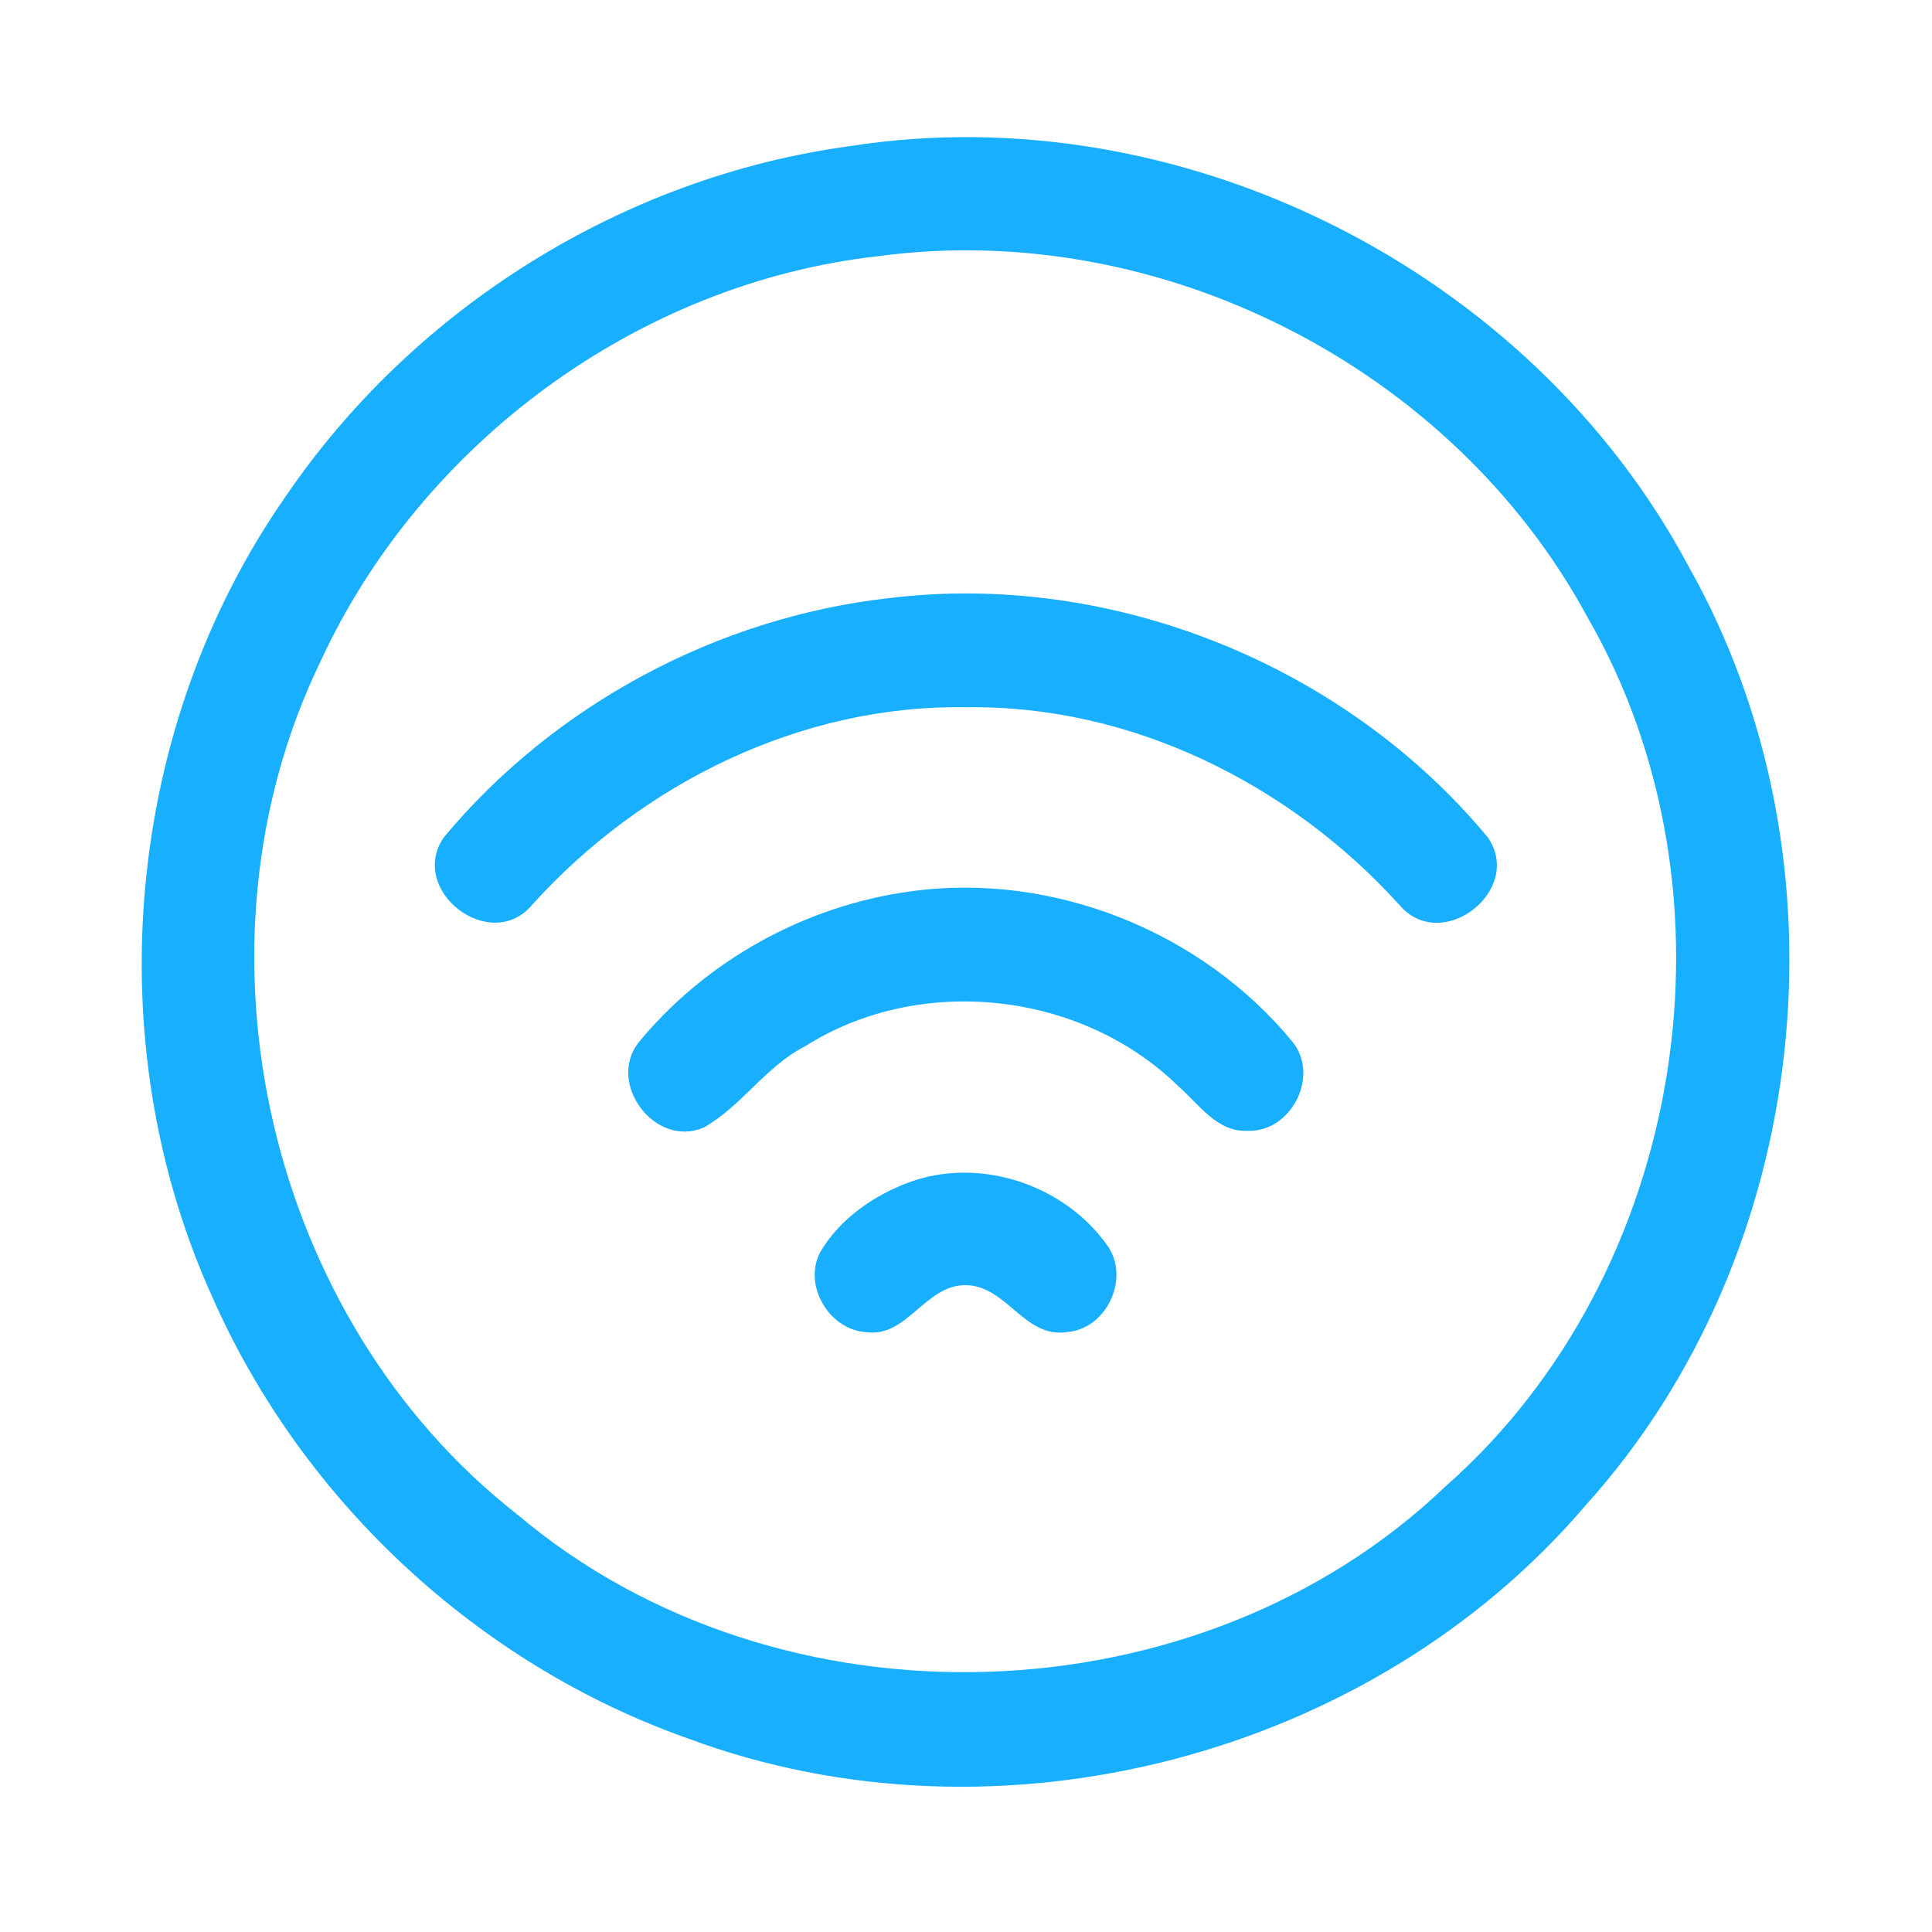 <?xml version="1.0" encoding="UTF-8" ?>
<!DOCTYPE svg PUBLIC "-//W3C//DTD SVG 1.1//EN" "http://www.w3.org/Graphics/SVG/1.1/DTD/svg11.dtd">
<svg width="192pt" height="192pt" viewBox="0 0 192 192" version="1.1" xmlns="http://www.w3.org/2000/svg">
<g id="#19afffff">
<path fill="#19afff" opacity="1.00" d=" M 84.41 14.53 C 117.37 9.35 152.14 26.87 167.80 56.27 C 184.31 85.48 180.10 124.62 157.61 149.56 C 136.28 174.62 99.16 184.25 68.32 172.75 C 47.49 165.38 30.04 149.15 21.12 128.94 C 9.59 103.53 12.39 72.29 28.35 49.39 C 41.09 30.63 61.91 17.59 84.41 14.53 M 87.36 25.45 C 63.51 28.08 41.87 44.01 31.85 65.74 C 18.08 94.16 26.53 131.09 51.45 150.54 C 77.40 172.46 119.15 171.18 143.68 147.69 C 167.55 126.64 173.64 88.84 157.74 61.30 C 144.34 36.53 115.30 21.71 87.36 25.45 Z" />
<path fill="#19afff" opacity="1.00" d=" M 88.35 59.44 C 110.52 56.73 133.64 66.08 147.87 83.23 C 151.47 88.52 143.23 94.86 139.07 89.93 C 128.18 77.90 112.39 70.03 96.00 70.29 C 79.61 70.00 63.78 77.85 52.90 89.90 C 48.77 94.86 40.49 88.51 44.10 83.22 C 55.06 70.05 71.31 61.35 88.35 59.44 Z" />
<path fill="#19afff" opacity="1.00" d=" M 90.44 88.59 C 104.57 86.61 119.42 92.54 128.45 103.54 C 131.19 106.92 128.32 112.52 124.01 112.38 C 120.93 112.54 119.12 109.69 117.05 107.90 C 107.41 98.50 91.40 96.75 80.01 103.98 C 76.09 105.97 73.70 109.94 69.93 112.06 C 65.09 114.13 60.23 107.62 63.49 103.57 C 70.17 95.44 80.03 90.01 90.44 88.59 Z" />
<path fill="#19afff" opacity="1.00" d=" M 90.36 117.49 C 97.42 114.90 105.93 117.77 110.16 123.94 C 112.27 127.19 109.91 132.11 106.01 132.38 C 101.83 133.03 100.03 127.77 96.01 127.72 C 91.93 127.63 90.16 133.03 85.99 132.38 C 82.35 132.10 79.76 127.66 81.54 124.39 C 83.48 121.11 86.83 118.80 90.36 117.49 Z" />
</g>
</svg>
